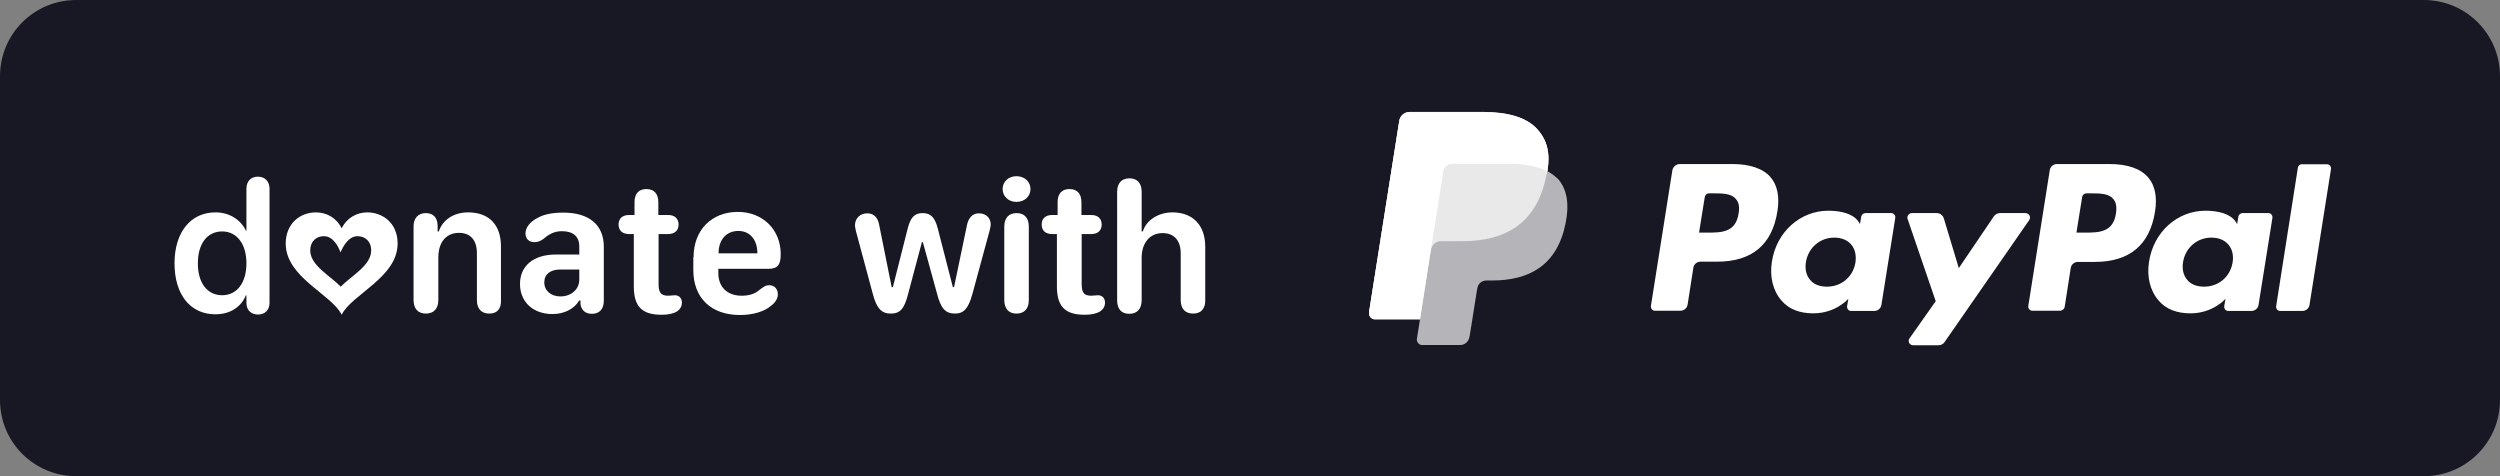 <?xml version="1.0" encoding="utf-8"?>
<!-- Generator: Adobe Illustrator 27.1.1, SVG Export Plug-In . SVG Version: 6.00 Build 0)  -->
<svg version="1.1" id="Layer_1" xmlns="http://www.w3.org/2000/svg" xmlns:xlink="http://www.w3.org/1999/xlink" x="0px" y="0px"
	 viewBox="0 0 1050 200" enable-background="new 0 0 1050 200" xml:space="preserve">
<rect x="0" y="0" width="1050" height="200" fill="#808080" stroke="none"/>
<g id="button">
	<path id="blue" fill="#181825" d="M1018,200H32c-17.7,0-32-14.3-32-32V32C0,14.3,14.3,0,32,0h986
		c17.7,0,32,14.3,32,32v136C1050,185.7,1035.7,200,1018,200z"/>
</g>
<g id="donate">
	<g>
		<path fill="#FFFFFF" d="M73.3,110.6C73.3,97.5,80.1,89.2,90.5,89.2
			c5.9,0,10.6,3.1,12.8,7.7H103.5V79.3c0-3.3,2-5.1,4.8-5.1
			s4.9,1.8,4.9,5.1v47.9c0,3.1-2,4.9-4.8,4.9S103.5,130.4,103.5,127.2V124
			h-0.2c-2,4.8-6.4,8-12.9,8C80,132,73.3,123.8,73.3,110.6z M103.5,110.6
			c0-8.1-4-13.4-10.2-13.4c-6.3,0-10.2,5.2-10.2,13.4S87,124,93.3,124
			C99.5,124,103.5,118.8,103.5,110.6z"/>
		<path fill="#FFFFFF" d="M205.5,131.7c-3.3,0-5.2-2-5.2-5.7v-19.7c0-5.4-2.7-8.5-7.5-8.5
			c-5.4,0-8.7,3.9-8.7,10.4V126c0,3.6-1.9,5.7-5.2,5.7
			s-5.2-2-5.2-5.7V95c0-3.4,2-5.5,5.1-5.5s4.9,1.8,5,5.2v2.5h0.5
			c1.6-4.9,6.3-8,12.3-8c8.8,0,13.8,5.2,13.8,14.3V126
			C210.6,129.7,208.8,131.7,205.5,131.7z"/>
		<path fill="#FFFFFF" d="M232,131.9c-8.1,0-13.6-5.1-13.6-12.6
			c0-7.7,5.7-12.4,15.1-12.4h9.8v-3.4c0-4.2-2.6-6.4-7.3-6.4
			c-3.1,0-5.4,1.2-7.7,3.2c-1.2,0.9-2.3,1.4-3.9,1.4
			c-2.3,0-3.7-1.5-3.7-3.6c0-2.4,1.7-4.9,5.3-6.7
			c2.6-1.4,6.1-2.1,10.6-2.1c10.9,0,17,5.2,17,14.3v22.7
			c0,3.5-1.8,5.5-5,5.5c-2.7,0-4.5-1.5-4.8-4.2v-1.4h-0.5
			C241.1,129.8,237,131.9,232,131.9z M235.4,124.5c4.5,0,7.9-3,7.9-7v-4.3h-8
			c-4.2,0-6.7,2-6.7,5.4C228.6,122.1,231.4,124.5,235.4,124.5z"/>
		<path fill="#FFFFFF" d="M266.3,98.3h-2.1c-2.8,0-4.4-1.5-4.4-4s1.6-4,4.4-4h2.3
			v-5.4c0-3.6,1.8-5.5,5-5.5s5,2,5,5.5v5.4h4.1c2.8,0,4.4,1.5,4.4,4
			s-1.6,4-4.4,4h-4v20.9c0,3.8,1,5,4.1,5c1.1,0,1.8-0.2,2.7-0.2
			c1.8,0,3,1.2,3,3.1c0,1.5-0.7,2.8-2.1,3.7s-3.6,1.4-6.4,1.4
			c-8.2,0-11.7-3.4-11.7-11.9V98.3H266.3z"/>
		<path fill="#FFFFFF" d="M291.3,108c0-11.3,7.5-19,18.6-19c10.5,0,18,7.5,18,17.7
			c0,4.6-1.3,6.2-5.2,6.2h-21v1.8c0,5.8,3.7,9.5,9.8,9.5
			c3.2,0,5.5-0.8,7.3-2.3c2-1.5,2.7-2.1,4.3-2.1
			c2.1,0,3.6,1.5,3.6,3.8c0,1.8-1.1,3.6-3.1,5
			c-2.7,2.3-7.5,3.7-12.8,3.7c-12.1,0-19.6-7.1-19.6-18.9V108H291.3z
			 M318.1,106.4L318.1,106.4c0-5.7-3.1-9.4-8-9.4
			c-5.1,0-8.3,3.8-8.3,9.3v0.1H318.1z"/>
		<path fill="#FFFFFF" d="M359.5,97.1c-0.3-1.2-0.4-1.9-0.4-2.5c0-2.9,2.1-5,5.2-5
			c2.7,0,4.5,1.8,5,5.1l5.2,25.9h0.5l6.2-24.5C382.4,91.3,384.1,89.5,387.5,89.5
			s5.2,1.8,6.4,6.6l6.3,24.5h0.5l5.4-25.9c0.6-3.2,2.4-5.1,5-5.1
			c3.1,0,5,2,5,4.7c0,0.6-0.2,1.5-0.5,2.7l-7.2,26.5
			c-1.7,6.2-3.7,8.2-7.3,8.2c-3.9,0-5.9-2-7.5-8.2l-6-21.8h-0.4
			L381.4,123.5c-1.6,6.3-3.4,8.2-7.3,8.2c-3.8,0-5.9-2.1-7.5-8.2
			L359.5,97.1z"/>
		<path fill="#FFFFFF" d="M426.9,74c3.4,0,5.9,2.3,5.9,5.4s-2.5,5.4-5.9,5.4
			c-3.3,0-5.8-2.3-5.8-5.4S423.6,74,426.9,74z M426.9,131.7
			c-3.2,0-5.1-2-5.1-5.7V95.2c0-3.8,2-5.7,5.2-5.7s5.1,2,5.1,5.7
			v30.9C432.1,129.8,430.1,131.7,426.9,131.7z"/>
		<path fill="#FFFFFF" d="M444,98.3h-2.1c-2.8,0-4.4-1.5-4.4-4s1.6-4,4.4-4h2.3v-5.4
			c0-3.6,1.8-5.5,5-5.5s5,2,5,5.5v5.4h4.1c2.8,0,4.4,1.5,4.4,4s-1.6,4-4.4,4h-4
			v20.9c0,3.8,1,5,4.1,5c1.1,0,1.8-0.2,2.7-0.2c1.8,0,3,1.2,3,3.1
			c0,1.5-0.7,2.8-2.1,3.7s-3.6,1.4-6.4,1.4
			c-8.2,0-11.7-3.4-11.7-11.9V98.3H444z"/>
		<path fill="#FFFFFF" d="M501.1,131.7c-3.3,0-5.2-2-5.2-5.7v-19.6
			c0-5.4-2.8-8.5-7.6-8.5c-5.3,0-8.8,4-8.8,10.4v17.8
			c0,3.6-1.9,5.7-5.2,5.7s-5.1-2-5.1-5.7V80.6
			c0-3.6,1.8-5.7,5.2-5.7C477.7,74.9,479.5,77,479.5,80.6v16.6h0.5
			c1.4-4.7,6.5-8,12.4-8c8.6,0,13.8,5.4,13.8,14.4V126
			C506.3,129.7,504.4,131.7,501.1,131.7z"/>
	</g>
	<path id="heart_2_" fill="#FFFFFF" d="M154.3,89.2c-4.3,0-8.5,2.1-10.8,6.7
		c-2.3-4.6-6.5-6.7-10.8-6.7C126,89.2,120,93.9,120,102.3
		c0,14.2,19.4,21.4,23.5,29.9c4.1-8.5,23.5-15.7,23.5-29.9
		C167,93.3,160.3,89.2,154.3,89.2z M150.2,99.2c3,0,5.7,2,5.7,6
		c0,6.3-8.3,10.6-12.8,15.2c-4.4-4.6-12.8-8.9-12.8-15.2
		c0-3.9,2.6-6,5.7-6c4.1,0,6.2,4.6,7,6.8
		C144,103.8,146.2,99.2,150.2,99.2z"/>
</g>
<g id="PayPal">
	<path fill="#FFFFFF" d="M888.7,89.7c-1.2,8-7.3,8-13.2,8h-3.4L874.5,82.8
		c0.1-0.9,0.9-1.6,1.8-1.6h1.5c4,0,7.8,0,9.7,2.3
		C888.8,84.9,889.1,86.9,888.7,89.7 M886.1,68.9h-22.2
		c-1.5,0-2.8,1.1-3,2.6l-9,56.9c-0.2,1,0.5,2,1.5,2.1c0.1,0,0.2,0,0.3,0h11.4
		c1.1,0,2-0.8,2.1-1.8l2.5-16.1c0.2-1.5,1.5-2.6,3.1-2.6h7
		c14.6,0,23.1-7.1,25.3-21.1c1-6.1,0-11-2.8-14.3
		C899.2,70.9,893.6,68.9,886.1,68.9 M730.2,89.7c-1.2,8-7.3,8-13.2,8
		h-3.4L716,82.8c0.1-0.9,0.9-1.6,1.8-1.6h1.5c4,0,7.8,0,9.7,2.3
		C730.3,84.9,730.7,86.9,730.2,89.7 M727.7,68.9H705.5
		c-1.5,0-2.8,1.1-3.1,2.6l-9,56.9c-0.2,1,0.5,2,1.5,2.1c0.1,0,0.2,0,0.3,0
		h10.6c1.5,0,2.8-1.1,3-2.6L711.2,112.5c0.2-1.5,1.5-2.6,3-2.6h7
		c14.6,0,23.1-7.1,25.3-21.1c1-6.1,0-11-2.8-14.3
		C740.7,70.9,735.1,68.9,727.7,68.9 M779.3,110.2
		c-1,6.1-5.9,10.2-12,10.2c-3.1,0-5.6-1-7.1-2.9
		c-1.6-1.9-2.2-4.5-1.7-7.5c1-6,5.9-10.2,11.9-10.2c3,0,5.5,1,7.1,2.9
		C779.1,104.5,779.7,107.2,779.3,110.2 M794.1,89.5H783.5
		c-0.9,0-1.7,0.7-1.8,1.6l-0.5,3L780.5,93c-2.3-3.3-7.4-4.5-12.6-4.5
		c-11.8,0-21.8,8.9-23.7,21.4c-1,6.2,0.4,12.2,4,16.3
		c3.2,3.8,7.9,5.4,13.4,5.4c9.5,0,14.7-6.1,14.7-6.1l-0.5,3
		c-0.2,1,0.5,2,1.5,2.1c0.1,0,0.2,0,0.3,0h9.6c1.5,0,2.8-1.1,3-2.6L796,91.6
		c0.2-1-0.5-2-1.5-2.1C794.3,89.5,794.2,89.5,794.1,89.5 M937.7,110.2
		c-1,6.1-5.9,10.2-12,10.2c-3.1,0-5.6-1-7.1-2.9
		c-1.6-1.9-2.2-4.5-1.7-7.5c1-6,5.9-10.2,11.9-10.2c3,0,5.5,1,7.1,2.9
		C937.5,104.5,938.2,107.2,937.7,110.2 M952.5,89.5h-10.6
		c-0.9,0-1.7,0.7-1.8,1.6l-0.5,3L938.9,93c-2.3-3.3-7.4-4.5-12.6-4.5
		c-11.8,0-21.8,8.9-23.7,21.4c-1,6.2,0.4,12.2,4,16.3
		c3.2,3.8,7.9,5.4,13.4,5.4c9.5,0,14.7-6.1,14.7-6.1l-0.5,3
		c-0.2,1,0.5,2,1.5,2.1c0.1,0,0.2,0,0.3,0h9.6c1.5,0,2.8-1.1,3-2.6
		l5.8-36.4c0.2-1-0.5-2-1.5-2.1C952.7,89.5,952.6,89.5,952.5,89.5 M850.7,89.5H840
		c-1,0-2,0.5-2.6,1.4l-14.7,21.7l-6.3-20.9c-0.4-1.3-1.6-2.2-3-2.2H803
		c-1,0-1.9,0.8-1.9,1.9c0,0.2,0,0.4,0.1,0.6l11.8,34.5L802,142.1
		C801.1,143.3,802,145,803.5,145h10.7c1,0,2-0.5,2.5-1.3l35.6-51.3
		C853.1,91.1,852.2,89.5,850.7,89.5 M965.1,70.5L956,128.5c-0.2,1,0.5,2,1.5,2.1
		c0.1,0,0.2,0,0.3,0H967c1.5,0,2.8-1.1,3-2.6l9-56.9c0.2-1-0.5-2-1.5-2.1
		c-0.1,0-0.2,0-0.3,0h-10.3C966,68.9,965.2,69.6,965.1,70.5"/>
	<g>
		<path opacity="0.678" fill="#FFFFFF" enable-background="new    " d="M649.9,71.9
			c1.2-7.6,0-12.8-4.1-17.5C641.3,49.2,633.1,47,622.6,47H592
			c-2.1,0-4,1.6-4.3,3.7L575,131.1c-0.2,1.4,0.7,2.8,2.2,3
			c0.1,0,0.3,0,0.4,0h18.8l-1.3,8.2c-0.2,1.2,0.7,2.4,1.9,2.6
			c0.1,0,0.2,0,0.4,0h15.9c1.9,0,3.5-1.4,3.8-3.2l0.2-0.8l3-18.9
			l0.2-1c0.3-1.9,1.9-3.2,3.8-3.2h2.4c15.4,0,27.4-6.2,30.9-24.3
			c1.5-7.5,0.7-13.8-3.2-18.3C653,73.9,651.6,72.8,649.9,71.9"/>
		<path opacity="0.696" fill="#FFFFFF" enable-background="new    " d="M649.9,71.9
			c1.2-7.6,0-12.8-4.1-17.5C641.3,49.2,633.1,47,622.6,47H592
			c-2.1,0-4,1.6-4.3,3.7L575,131.1c-0.2,1.4,0.7,2.8,2.2,3
			c0.1,0,0.3,0,0.4,0h18.8l4.7-30l-0.1,0.9
			c0.3-2.1,2.1-3.7,4.3-3.7h8.9c17.6,0,31.3-7.1,35.3-27.8
			C649.7,73.1,649.8,72.5,649.9,71.9"/>
		<path fill="#FFFFFF" d="M606.2,72C606.5,70.1,608.1,68.8,610,68.8h23.9
			c2.8,0,5.5,0.2,7.9,0.6c0.7,0.1,1.4,0.2,2,0.4
			c0.9,0.2,1.9,0.5,2.8,0.8c1.1,0.4,2.2,0.8,3.3,1.4
			c1.2-7.6,0-12.8-4.1-17.5c-4.5-5.2-12.7-7.4-23.2-7.4H592
			c-2.1,0-4,1.6-4.3,3.7L575,131.1c-0.2,1.4,0.7,2.8,2.2,3
			c0.1,0,0.3,0,0.4,0h18.8l4.7-30L606.2,72L606.2,72z"/>
	</g>
</g>
</svg>
